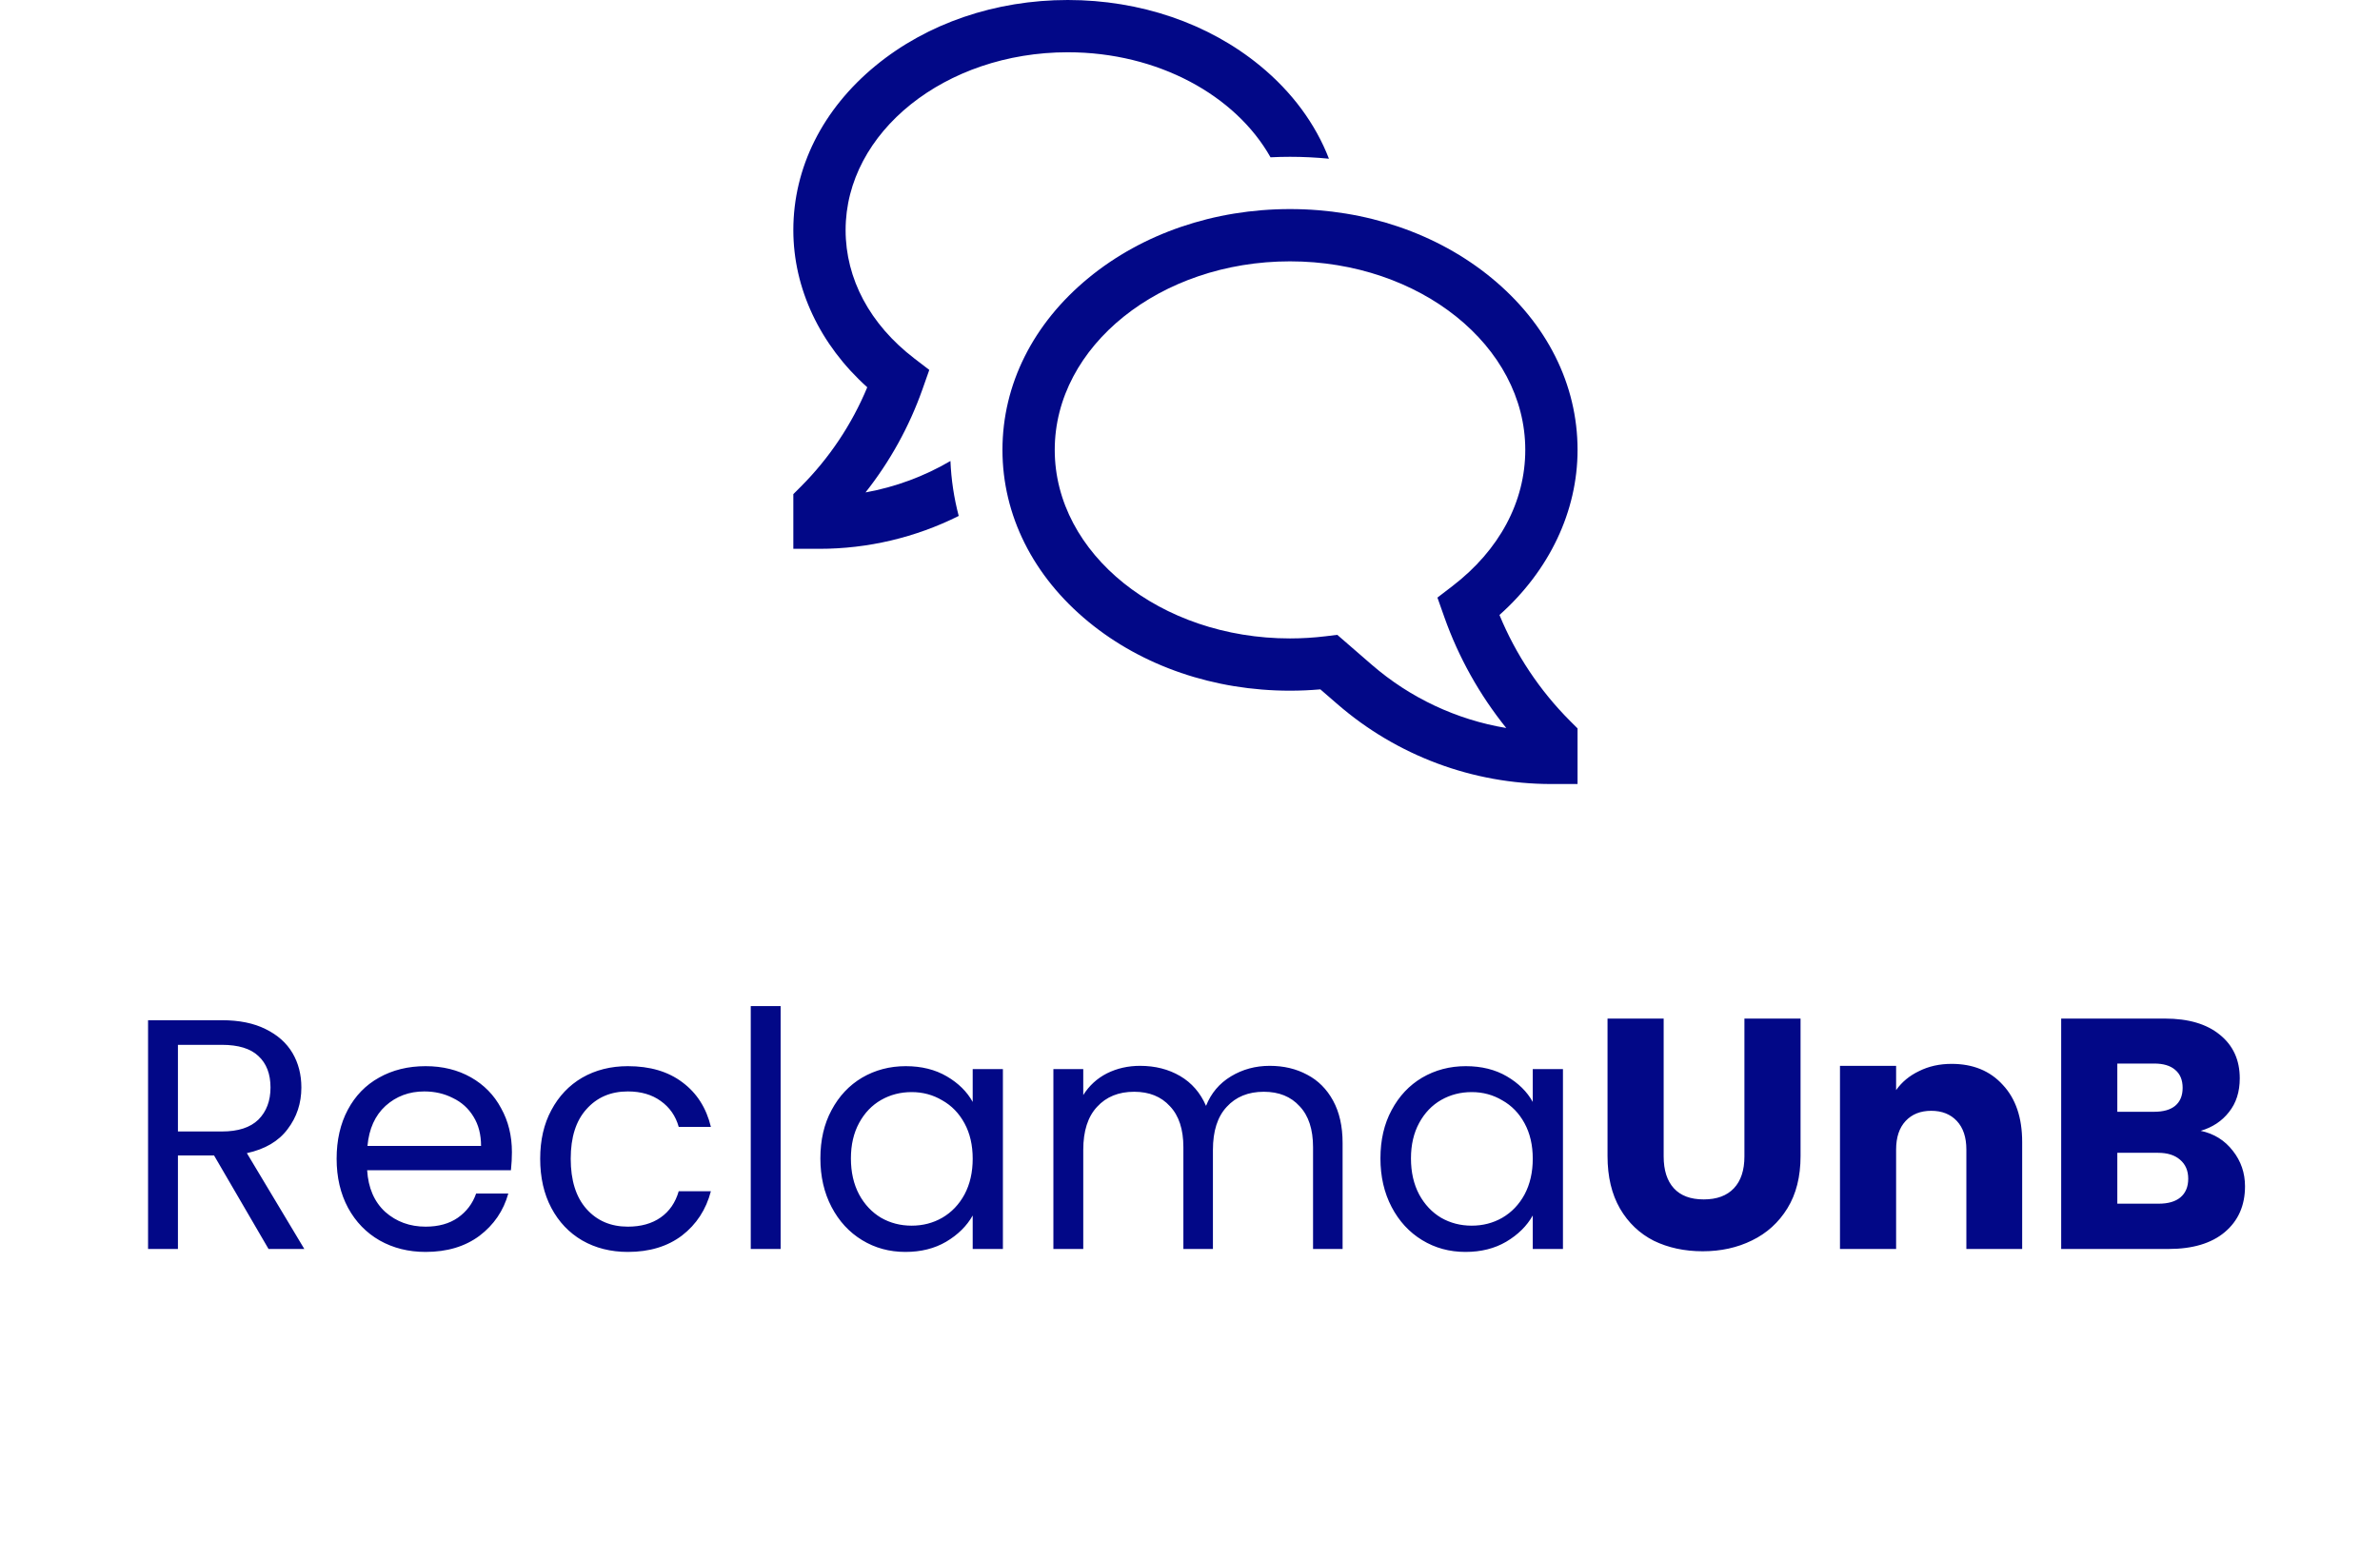 <svg width="261" height="171" viewBox="0 0 261 171" fill="none" xmlns="http://www.w3.org/2000/svg">
<path d="M164.437 67.457C169.905 62.584 173.001 56.089 173.001 49.348C173.001 42.184 169.647 35.484 163.558 30.482C157.631 25.614 149.786 22.933 141.467 22.933C133.148 22.933 125.303 25.614 119.377 30.482C113.287 35.484 109.933 42.184 109.933 49.348C109.933 56.511 113.287 63.211 119.377 68.214C125.303 73.082 133.148 75.762 141.467 75.762C142.575 75.762 143.69 75.713 144.796 75.616L146.686 77.254C153.195 82.894 161.52 86 170.133 86H173V79.898L172.16 79.059C168.848 75.737 166.224 71.795 164.437 67.457ZM150.441 72.921L146.65 69.635L145.385 69.79C144.085 69.949 142.777 70.028 141.467 70.029C127.241 70.029 115.667 60.751 115.667 49.348C115.667 37.944 127.241 28.667 141.467 28.667C155.693 28.667 167.267 37.944 167.267 49.348C167.267 55.029 164.432 60.333 159.286 64.283L157.634 65.55L158.396 67.706C159.958 72.11 162.252 76.218 165.183 79.856C159.725 78.945 154.623 76.545 150.441 72.921Z" fill="#020887"/>
<path d="M94.916 54.014C97.6 50.618 99.707 46.803 101.153 42.723L101.909 40.577L100.259 39.311C95.406 35.587 92.733 30.589 92.733 25.237C92.733 14.483 103.664 5.733 117.1 5.733C126.984 5.733 135.512 10.469 139.33 17.254C140.039 17.219 140.751 17.2 141.467 17.2C142.903 17.2 144.327 17.27 145.737 17.409C144.261 13.587 141.699 10.097 138.176 7.204C132.521 2.558 125.037 0 117.1 0C109.163 0 101.679 2.558 96.023 7.204C90.205 11.984 87 18.388 87 25.237C87 31.651 89.93 37.831 95.107 42.48C93.418 46.547 90.949 50.243 87.84 53.361L87 54.201V60.2H89.867C95.168 60.199 100.396 58.965 105.137 56.594C104.617 54.624 104.313 52.602 104.229 50.566C101.351 52.253 98.199 53.42 94.916 54.014Z" fill="#020887"/>
<path d="M29.449 137L23.473 126.74H19.513V137H16.237V111.908H24.337C26.233 111.908 27.829 112.232 29.125 112.88C30.445 113.528 31.429 114.404 32.077 115.508C32.725 116.612 33.049 117.872 33.049 119.288C33.049 121.016 32.545 122.54 31.537 123.86C30.553 125.18 29.065 126.056 27.073 126.488L33.373 137H29.449ZM19.513 124.112H24.337C26.113 124.112 27.445 123.68 28.333 122.816C29.221 121.928 29.665 120.752 29.665 119.288C29.665 117.8 29.221 116.648 28.333 115.832C27.469 115.016 26.137 114.608 24.337 114.608H19.513V124.112ZM56.139 126.38C56.139 127.004 56.103 127.664 56.031 128.36H40.263C40.383 130.304 41.043 131.828 42.243 132.932C43.467 134.012 44.943 134.552 46.671 134.552C48.087 134.552 49.263 134.228 50.199 133.58C51.159 132.908 51.831 132.02 52.215 130.916H55.743C55.215 132.812 54.159 134.36 52.575 135.56C50.991 136.736 49.023 137.324 46.671 137.324C44.799 137.324 43.119 136.904 41.631 136.064C40.167 135.224 39.015 134.036 38.175 132.5C37.335 130.94 36.915 129.14 36.915 127.1C36.915 125.06 37.323 123.272 38.139 121.736C38.955 120.2 40.095 119.024 41.559 118.208C43.047 117.368 44.751 116.948 46.671 116.948C48.543 116.948 50.199 117.356 51.639 118.172C53.079 118.988 54.183 120.116 54.951 121.556C55.743 122.972 56.139 124.58 56.139 126.38ZM52.755 125.696C52.755 124.448 52.479 123.38 51.927 122.492C51.375 121.58 50.619 120.896 49.659 120.44C48.723 119.96 47.679 119.72 46.527 119.72C44.871 119.72 43.455 120.248 42.279 121.304C41.127 122.36 40.467 123.824 40.299 125.696H52.755ZM59.239 127.1C59.239 125.06 59.647 123.284 60.463 121.772C61.279 120.236 62.407 119.048 63.847 118.208C65.311 117.368 66.979 116.948 68.851 116.948C71.275 116.948 73.267 117.536 74.827 118.712C76.411 119.888 77.455 121.52 77.959 123.608H74.431C74.095 122.408 73.435 121.46 72.451 120.764C71.491 120.068 70.291 119.72 68.851 119.72C66.979 119.72 65.467 120.368 64.315 121.664C63.163 122.936 62.587 124.748 62.587 127.1C62.587 129.476 63.163 131.312 64.315 132.608C65.467 133.904 66.979 134.552 68.851 134.552C70.291 134.552 71.491 134.216 72.451 133.544C73.411 132.872 74.071 131.912 74.431 130.664H77.959C77.431 132.68 76.375 134.3 74.791 135.524C73.207 136.724 71.227 137.324 68.851 137.324C66.979 137.324 65.311 136.904 63.847 136.064C62.407 135.224 61.279 134.036 60.463 132.5C59.647 130.964 59.239 129.164 59.239 127.1ZM85.607 110.36V137H82.331V110.36H85.607ZM89.966 127.064C89.966 125.048 90.374 123.284 91.19 121.772C92.006 120.236 93.122 119.048 94.538 118.208C95.978 117.368 97.574 116.948 99.326 116.948C101.054 116.948 102.554 117.32 103.826 118.064C105.098 118.808 106.046 119.744 106.67 120.872V117.272H109.982V137H106.67V133.328C106.022 134.48 105.05 135.44 103.754 136.208C102.482 136.952 100.994 137.324 99.29 137.324C97.538 137.324 95.954 136.892 94.538 136.028C93.122 135.164 92.006 133.952 91.19 132.392C90.374 130.832 89.966 129.056 89.966 127.064ZM106.67 127.1C106.67 125.612 106.37 124.316 105.77 123.212C105.17 122.108 104.354 121.268 103.322 120.692C102.314 120.092 101.198 119.792 99.974 119.792C98.75 119.792 97.634 120.08 96.626 120.656C95.618 121.232 94.814 122.072 94.214 123.176C93.614 124.28 93.314 125.576 93.314 127.064C93.314 128.576 93.614 129.896 94.214 131.024C94.814 132.128 95.618 132.98 96.626 133.58C97.634 134.156 98.75 134.444 99.974 134.444C101.198 134.444 102.314 134.156 103.322 133.58C104.354 132.98 105.17 132.128 105.77 131.024C106.37 129.896 106.67 128.588 106.67 127.1ZM139.242 116.912C140.778 116.912 142.146 117.236 143.346 117.884C144.546 118.508 145.494 119.456 146.19 120.728C146.886 122 147.234 123.548 147.234 125.372V137H143.994V125.84C143.994 123.872 143.502 122.372 142.518 121.34C141.558 120.284 140.25 119.756 138.594 119.756C136.89 119.756 135.534 120.308 134.526 121.412C133.518 122.492 133.014 124.064 133.014 126.128V137H129.774V125.84C129.774 123.872 129.282 122.372 128.298 121.34C127.338 120.284 126.03 119.756 124.374 119.756C122.67 119.756 121.314 120.308 120.306 121.412C119.298 122.492 118.794 124.064 118.794 126.128V137H115.518V117.272H118.794V120.116C119.442 119.084 120.306 118.292 121.386 117.74C122.49 117.188 123.702 116.912 125.022 116.912C126.678 116.912 128.142 117.284 129.414 118.028C130.686 118.772 131.634 119.864 132.258 121.304C132.81 119.912 133.722 118.832 134.994 118.064C136.266 117.296 137.682 116.912 139.242 116.912ZM151.384 127.064C151.384 125.048 151.792 123.284 152.608 121.772C153.424 120.236 154.54 119.048 155.956 118.208C157.396 117.368 158.992 116.948 160.744 116.948C162.472 116.948 163.972 117.32 165.244 118.064C166.516 118.808 167.464 119.744 168.088 120.872V117.272H171.4V137H168.088V133.328C167.44 134.48 166.468 135.44 165.172 136.208C163.9 136.952 162.412 137.324 160.708 137.324C158.956 137.324 157.372 136.892 155.956 136.028C154.54 135.164 153.424 133.952 152.608 132.392C151.792 130.832 151.384 129.056 151.384 127.064ZM168.088 127.1C168.088 125.612 167.788 124.316 167.188 123.212C166.588 122.108 165.772 121.268 164.74 120.692C163.732 120.092 162.616 119.792 161.392 119.792C160.168 119.792 159.052 120.08 158.044 120.656C157.036 121.232 156.232 122.072 155.632 123.176C155.032 124.28 154.732 125.576 154.732 127.064C154.732 128.576 155.032 129.896 155.632 131.024C156.232 132.128 157.036 132.98 158.044 133.58C159.052 134.156 160.168 134.444 161.392 134.444C162.616 134.444 163.732 134.156 164.74 133.58C165.772 132.98 166.588 132.128 167.188 131.024C167.788 129.896 168.088 128.588 168.088 127.1ZM182.444 111.728V126.848C182.444 128.36 182.816 129.524 183.56 130.34C184.304 131.156 185.396 131.564 186.836 131.564C188.276 131.564 189.38 131.156 190.148 130.34C190.916 129.524 191.3 128.36 191.3 126.848V111.728H197.456V126.812C197.456 129.068 196.976 130.976 196.016 132.536C195.056 134.096 193.76 135.272 192.128 136.064C190.52 136.856 188.72 137.252 186.728 137.252C184.736 137.252 182.948 136.868 181.364 136.1C179.804 135.308 178.568 134.132 177.656 132.572C176.744 130.988 176.288 129.068 176.288 126.812V111.728H182.444ZM214.019 116.696C216.371 116.696 218.243 117.464 219.635 119C221.051 120.512 221.759 122.6 221.759 125.264V137H215.639V126.092C215.639 124.748 215.291 123.704 214.595 122.96C213.899 122.216 212.963 121.844 211.787 121.844C210.611 121.844 209.675 122.216 208.979 122.96C208.283 123.704 207.935 124.748 207.935 126.092V137H201.779V116.912H207.935V119.576C208.559 118.688 209.399 117.992 210.455 117.488C211.511 116.96 212.699 116.696 214.019 116.696ZM241.337 124.04C242.801 124.352 243.977 125.084 244.865 126.236C245.753 127.364 246.197 128.66 246.197 130.124C246.197 132.236 245.453 133.916 243.965 135.164C242.501 136.388 240.449 137 237.809 137H226.037V111.728H237.413C239.981 111.728 241.985 112.316 243.425 113.492C244.889 114.668 245.621 116.264 245.621 118.28C245.621 119.768 245.225 121.004 244.433 121.988C243.665 122.972 242.633 123.656 241.337 124.04ZM232.193 121.952H236.225C237.233 121.952 238.001 121.736 238.529 121.304C239.081 120.848 239.357 120.188 239.357 119.324C239.357 118.46 239.081 117.8 238.529 117.344C238.001 116.888 237.233 116.66 236.225 116.66H232.193V121.952ZM236.729 132.032C237.761 132.032 238.553 131.804 239.105 131.348C239.681 130.868 239.969 130.184 239.969 129.296C239.969 128.408 239.669 127.712 239.069 127.208C238.493 126.704 237.689 126.452 236.657 126.452H232.193V132.032H236.729Z" fill="#020887"/>
</svg>
